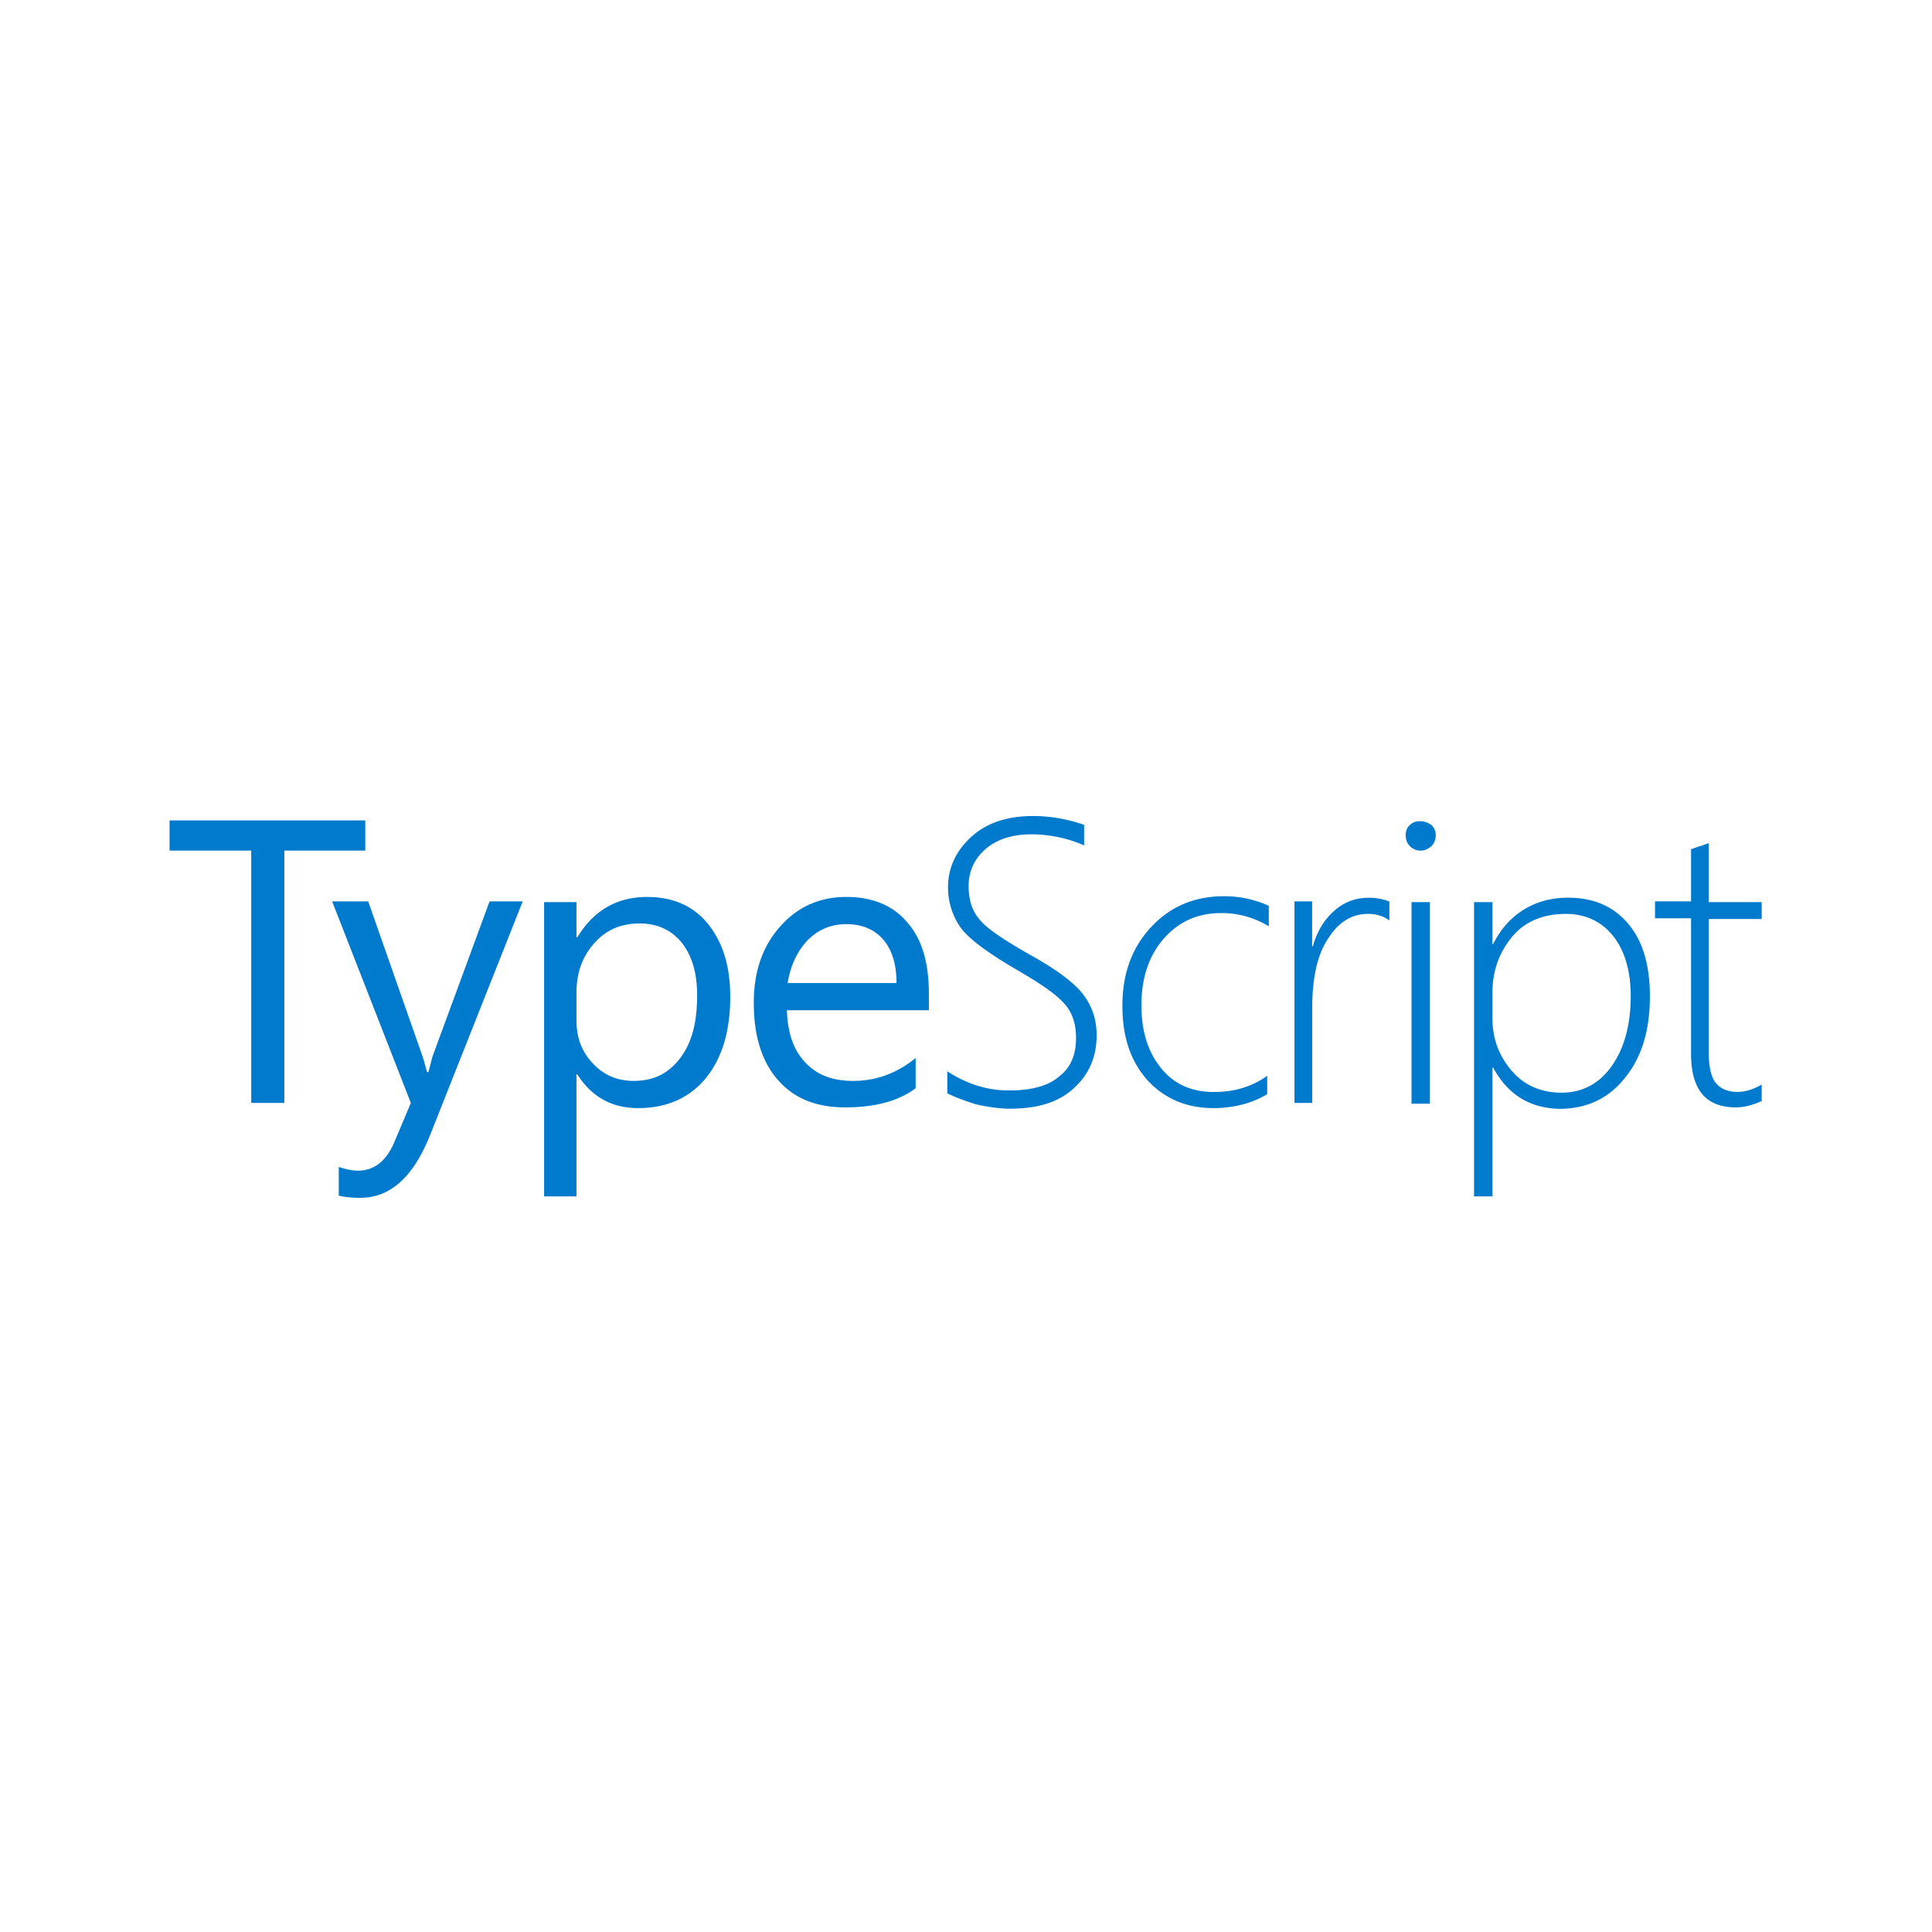 <?xml version="1.0" encoding="UTF-8" standalone="no"?>
<svg
   xmlns:dc="http://purl.org/dc/elements/1.1/"
   xmlns:cc="http://creativecommons.org/ns#"
   xmlns:rdf="http://www.w3.org/1999/02/22-rdf-syntax-ns#"
   xmlns:svg="http://www.w3.org/2000/svg"
   xmlns="http://www.w3.org/2000/svg"
   xml:space="preserve"
   enable-background="new 0 0 566.93 566.93"
   viewBox="0 0 566.93 566.93"
   height="566.93px"
   width="566.93px"
   y="0px"
   x="0px"
   id="Слой_1"
   version="1.1"><defs
   id="defs14" />
<linearGradient
   gradientTransform="matrix(1 0 0 -1 -12.862 429.504)"
   y2="-37.296"
   x2="441.624"
   y1="449.507"
   x1="149.541"
   gradientUnits="userSpaceOnUse"
   id="SVGID_1_">
	<stop
   id="stop2"
   style="stop-color:#2583AE"
   offset="0" />
	<stop
   id="stop4"
   style="stop-color:#7AC3B0"
   offset="1" />
</linearGradient>


<path
   style="stroke-width:1.826;fill:#007acc;fill-opacity:1"
   id="path2"
   d="M 107.399,249.604 H 83.436 V 323.652 H 73.723 V 249.604 H 49.761 v -8.869 h 57.425 v 8.851 h 0.215 z m 45.987,14.894 -27.203,68.651 c -4.966,12.305 -11.657,18.349 -20.509,18.349 -2.373,0 -4.533,-0.215 -6.262,-0.648 v -8.422 c 1.943,0.648 3.885,1.095 5.612,1.095 4.747,0 8.42,-2.806 10.794,-8.636 l 4.747,-11.228 -23.099,-59.154 h 10.578 l 15.975,45.552 c 0.215,0.648 0.648,2.158 1.278,4.533 h 0.431 c 0.215,-0.864 0.648,-2.373 1.095,-4.318 l 16.839,-45.768 h 9.713 z m 15.975,50.734 h -0.197 v 35.839 h -9.499 v -86.354 h 9.499 V 275.08 h 0.215 c 4.747,-7.772 11.442,-11.873 20.509,-11.873 7.559,0 13.602,2.593 17.918,7.988 4.316,5.395 6.476,12.305 6.476,21.372 0,9.932 -2.373,17.918 -7.124,23.747 -4.751,5.83 -11.442,8.851 -19.864,8.851 -7.772,0 -13.602,-3.239 -17.918,-9.932 z m -0.197,-23.961 v 8.203 c 0,4.966 1.512,9.067 4.747,12.521 3.235,3.454 7.124,5.181 12.09,5.181 5.83,0 10.147,-2.158 13.602,-6.693 3.454,-4.535 4.966,-10.578 4.966,-18.349 0,-6.693 -1.512,-11.657 -4.533,-15.544 -3.022,-3.651 -7.124,-5.612 -12.305,-5.612 -5.612,0 -9.932,1.943 -13.383,5.83 -3.451,3.887 -5.183,8.632 -5.183,14.463 z m 103.625,5.181 h -41.882 c 0.215,6.693 1.943,11.657 5.397,15.327 3.454,3.67 7.988,5.397 14.033,5.397 6.693,0 12.736,-2.158 18.349,-6.693 v 8.851 c -5.181,3.885 -12.09,5.612 -20.726,5.612 -8.42,0 -14.898,-2.593 -19.645,-7.988 -4.747,-5.395 -7.124,-12.954 -7.124,-22.668 0,-9.284 2.593,-16.623 7.772,-22.451 5.18,-5.828 11.657,-8.636 19.429,-8.636 7.772,0 13.817,2.593 17.918,7.559 4.318,4.966 6.262,11.873 6.262,20.941 v 4.747 h 0.215 z m -9.713,-7.988 c 0,-5.397 -1.278,-9.713 -3.885,-12.736 -2.607,-3.023 -6.262,-4.533 -10.794,-4.533 -4.531,0 -8.203,1.512 -11.442,4.747 -3.022,3.239 -4.966,7.339 -5.83,12.521 h 31.95 z m 14.898,32.383 v -6.476 c 6.025,3.885 11.873,5.612 18.135,5.612 6.476,0 11.442,-1.278 14.679,-4.102 3.454,-2.593 4.966,-6.476 4.966,-11.228 0,-4.318 -1.095,-7.559 -3.454,-10.147 -2.158,-2.593 -7.124,-6.025 -14.679,-10.363 -8.42,-4.966 -13.817,-9.067 -15.975,-12.305 a 20.448,20.448 0 0 1 -3.454,-11.442 c 0,-5.83 2.373,-10.794 6.909,-14.898 4.535,-4.104 10.571,-6.043 18.13,-6.043 4.966,0 9.932,0.864 14.898,2.593 v 6.025 a 38.578,38.578 0 0 0 -15.544,-3.239 c -5.612,0 -10.147,1.512 -13.383,4.318 -3.235,2.806 -4.966,6.476 -4.966,10.794 0,4.318 1.095,7.559 3.454,10.147 2.158,2.593 7.124,5.83 14.679,10.147 7.772,4.318 12.954,8.203 15.544,11.657 2.591,3.454 3.885,7.339 3.885,11.873 0,6.262 -2.158,11.442 -6.693,15.544 -4.318,4.102 -10.578,6.025 -18.781,6.025 -2.806,0 -6.025,-0.431 -9.932,-1.278 -3.454,-1.095 -6.262,-2.158 -8.42,-3.239 z m 93.909,0.215 c -4.318,2.593 -9.713,4.102 -15.76,4.102 -7.988,0 -14.463,-2.806 -19.429,-8.203 -4.966,-5.612 -7.339,-12.736 -7.339,-21.805 0,-9.499 2.806,-17.052 8.42,-23.099 5.614,-6.047 12.736,-9.067 21.372,-9.067 4.533,0 8.851,0.864 13.169,2.806 v 6.025 a 26.418,26.418 0 0 0 -14.033,-3.885 c -6.909,0 -12.521,2.593 -16.839,7.559 -4.318,4.966 -6.503,11.455 -6.503,19.462 0,7.772 1.943,13.817 5.83,18.568 3.887,4.751 9.067,6.909 15.544,6.909 5.83,0 11.009,-1.512 15.544,-4.747 v 5.397 z m 35.839,-50.949 c -1.727,-1.278 -3.885,-1.943 -6.262,-1.943 -4.747,0 -8.636,2.373 -11.657,7.124 -3.239,4.747 -4.747,11.657 -4.747,20.509 v 27.85 h -5.202 v -59.154 h 5.181 v 13.169 h 0.215 c 1.278,-4.533 3.454,-7.988 6.476,-10.578 3.022,-2.591 6.262,-3.651 10.146,-3.651 2.158,0 4.102,0.431 5.83,1.095 v 5.612 z m 9.067,-20.509 c -1.095,0 -2.158,-0.431 -3.022,-1.278 -0.864,-0.847 -1.278,-1.943 -1.278,-3.239 0,-1.296 0.431,-2.373 1.278,-3.022 0.864,-0.864 1.943,-1.095 3.022,-1.095 1.278,0 2.158,0.431 3.239,1.095 0.864,0.864 1.278,1.727 1.278,3.022 0,1.294 -0.431,2.373 -1.278,3.239 -1.095,0.864 -1.943,1.278 -3.239,1.278 z m -2.593,74.264 V 264.715 h 5.397 v 59.154 h -5.415 z m 23.963,-10.578 h -0.215 v 37.78 h -5.397 v -86.354 h 5.397 v 12.305 h 0.215 c 2.158,-4.318 5.181,-7.772 9.067,-10.147 3.885,-2.375 8.203,-3.454 12.954,-3.454 7.559,0 13.383,2.593 17.702,7.772 4.32,5.18 6.262,12.305 6.262,21.157 0,9.932 -2.373,17.918 -7.339,23.963 -4.747,6.025 -11.228,9.067 -19.214,9.067 -8.636,-0.215 -15.112,-4.102 -19.429,-12.09 z m -0.215,-22.018 v 7.559 c 0,6.025 1.943,11.009 5.612,15.327 3.67,4.318 8.636,6.476 14.679,6.476 6.043,0 11.009,-2.593 14.679,-7.772 3.67,-5.18 5.612,-12.09 5.612,-20.509 0,-7.339 -1.727,-13.383 -5.181,-17.702 -3.454,-4.32 -8.203,-6.476 -13.817,-6.476 -6.909,0 -12.305,2.373 -15.975,6.909 -3.67,4.535 -5.612,9.932 -5.612,16.191 z m 79.224,31.731 c -2.806,1.278 -5.397,1.943 -7.772,1.943 -8.851,0 -13.169,-5.181 -13.169,-15.76 v -39.723 h -10.578 v -4.966 h 10.578 v -15.327 c 0.864,-0.215 1.727,-0.648 2.593,-0.864 0.865,-0.215 1.727,-0.648 2.593,-0.864 v 17.271 h 15.544 v 4.966 h -15.544 v 39.074 c 0,4.102 0.648,7.124 1.943,8.851 1.294,1.727 3.454,2.806 6.476,2.806 2.158,0 4.533,-0.648 7.124,-2.158 v 4.747 h 0.215 z" /></svg>